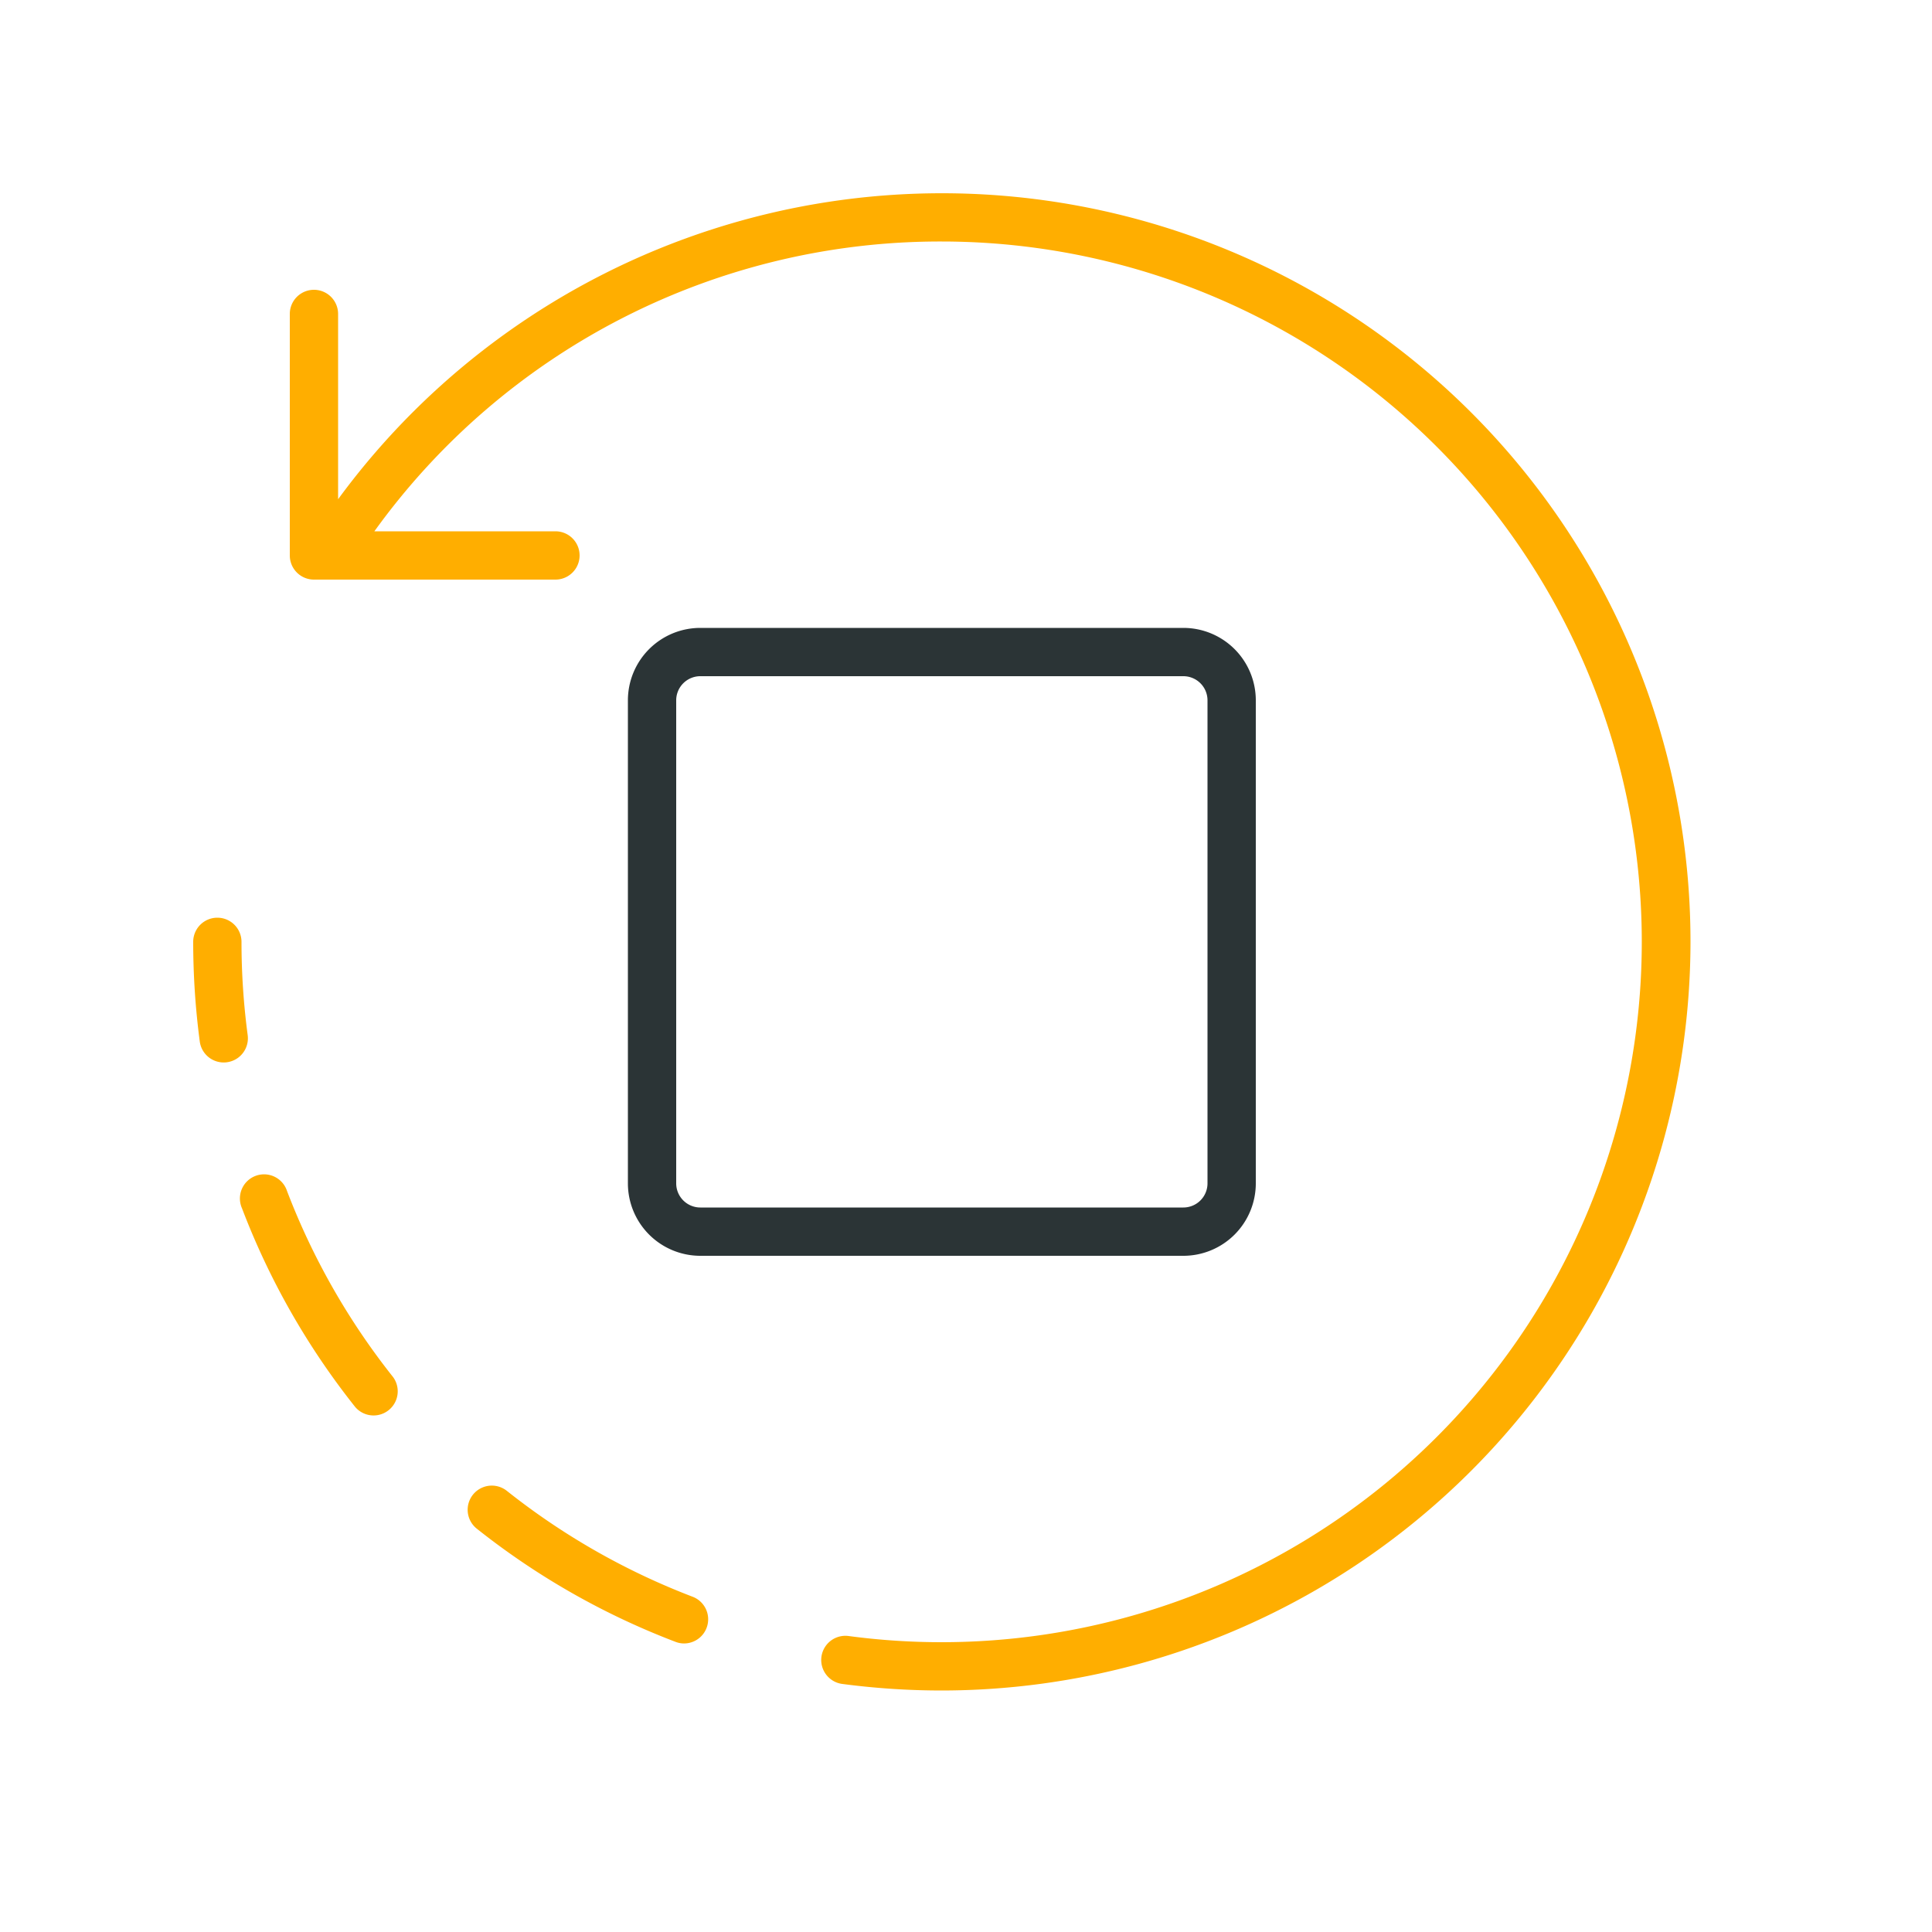 <svg xmlns="http://www.w3.org/2000/svg" width="40" height="40" viewBox="0 0 40 40"><path d="M24.5,26h-10A1.5,1.5,0,0,1,13,24.5v-10A1.5,1.5,0,0,1,14.5,13h10A1.5,1.5,0,0,1,26,14.5v10A1.5,1.5,0,0,1,24.5,26Zm-10-12a.5.5,0,0,0-.5.5v10a.5.5,0,0,0,.5.5h10a.5.5,0,0,0,.5-.5v-10a.5.5,0,0,0-.5-.5Z" style="fill:#2b3436"/><path d="M35,19.5A15.517,15.517,0,0,1,19.5,35a15.767,15.767,0,0,1-2.063-.136.5.5,0,0,1,.132-.992A14.5,14.5,0,1,0,19.5,5,14.43,14.43,0,0,0,7.751,11H11.5a.5.5,0,0,1,0,1h-5a.5.5,0,0,1-.5-.5v-5a.5.5,0,0,1,1,0v3.836A15.5,15.5,0,0,1,35,19.5ZM5.943,24.66a.5.5,0,1,0-.933.356A15.426,15.426,0,0,0,7.354,29.13a.5.5,0,0,0,.783-.621A14.533,14.533,0,0,1,5.943,24.66Zm8.4,8.4a14.523,14.523,0,0,1-3.85-2.194.5.5,0,0,0-.621.784,15.455,15.455,0,0,0,4.115,2.343.487.487,0,0,0,.178.033.5.5,0,0,0,.178-.966ZM5.128,21.431A14.621,14.621,0,0,1,5,19.5a.5.5,0,0,0-1,0,15.767,15.767,0,0,0,.136,2.063.5.5,0,0,0,.992-.132Z" style="fill:#FFAE00 "/></svg>